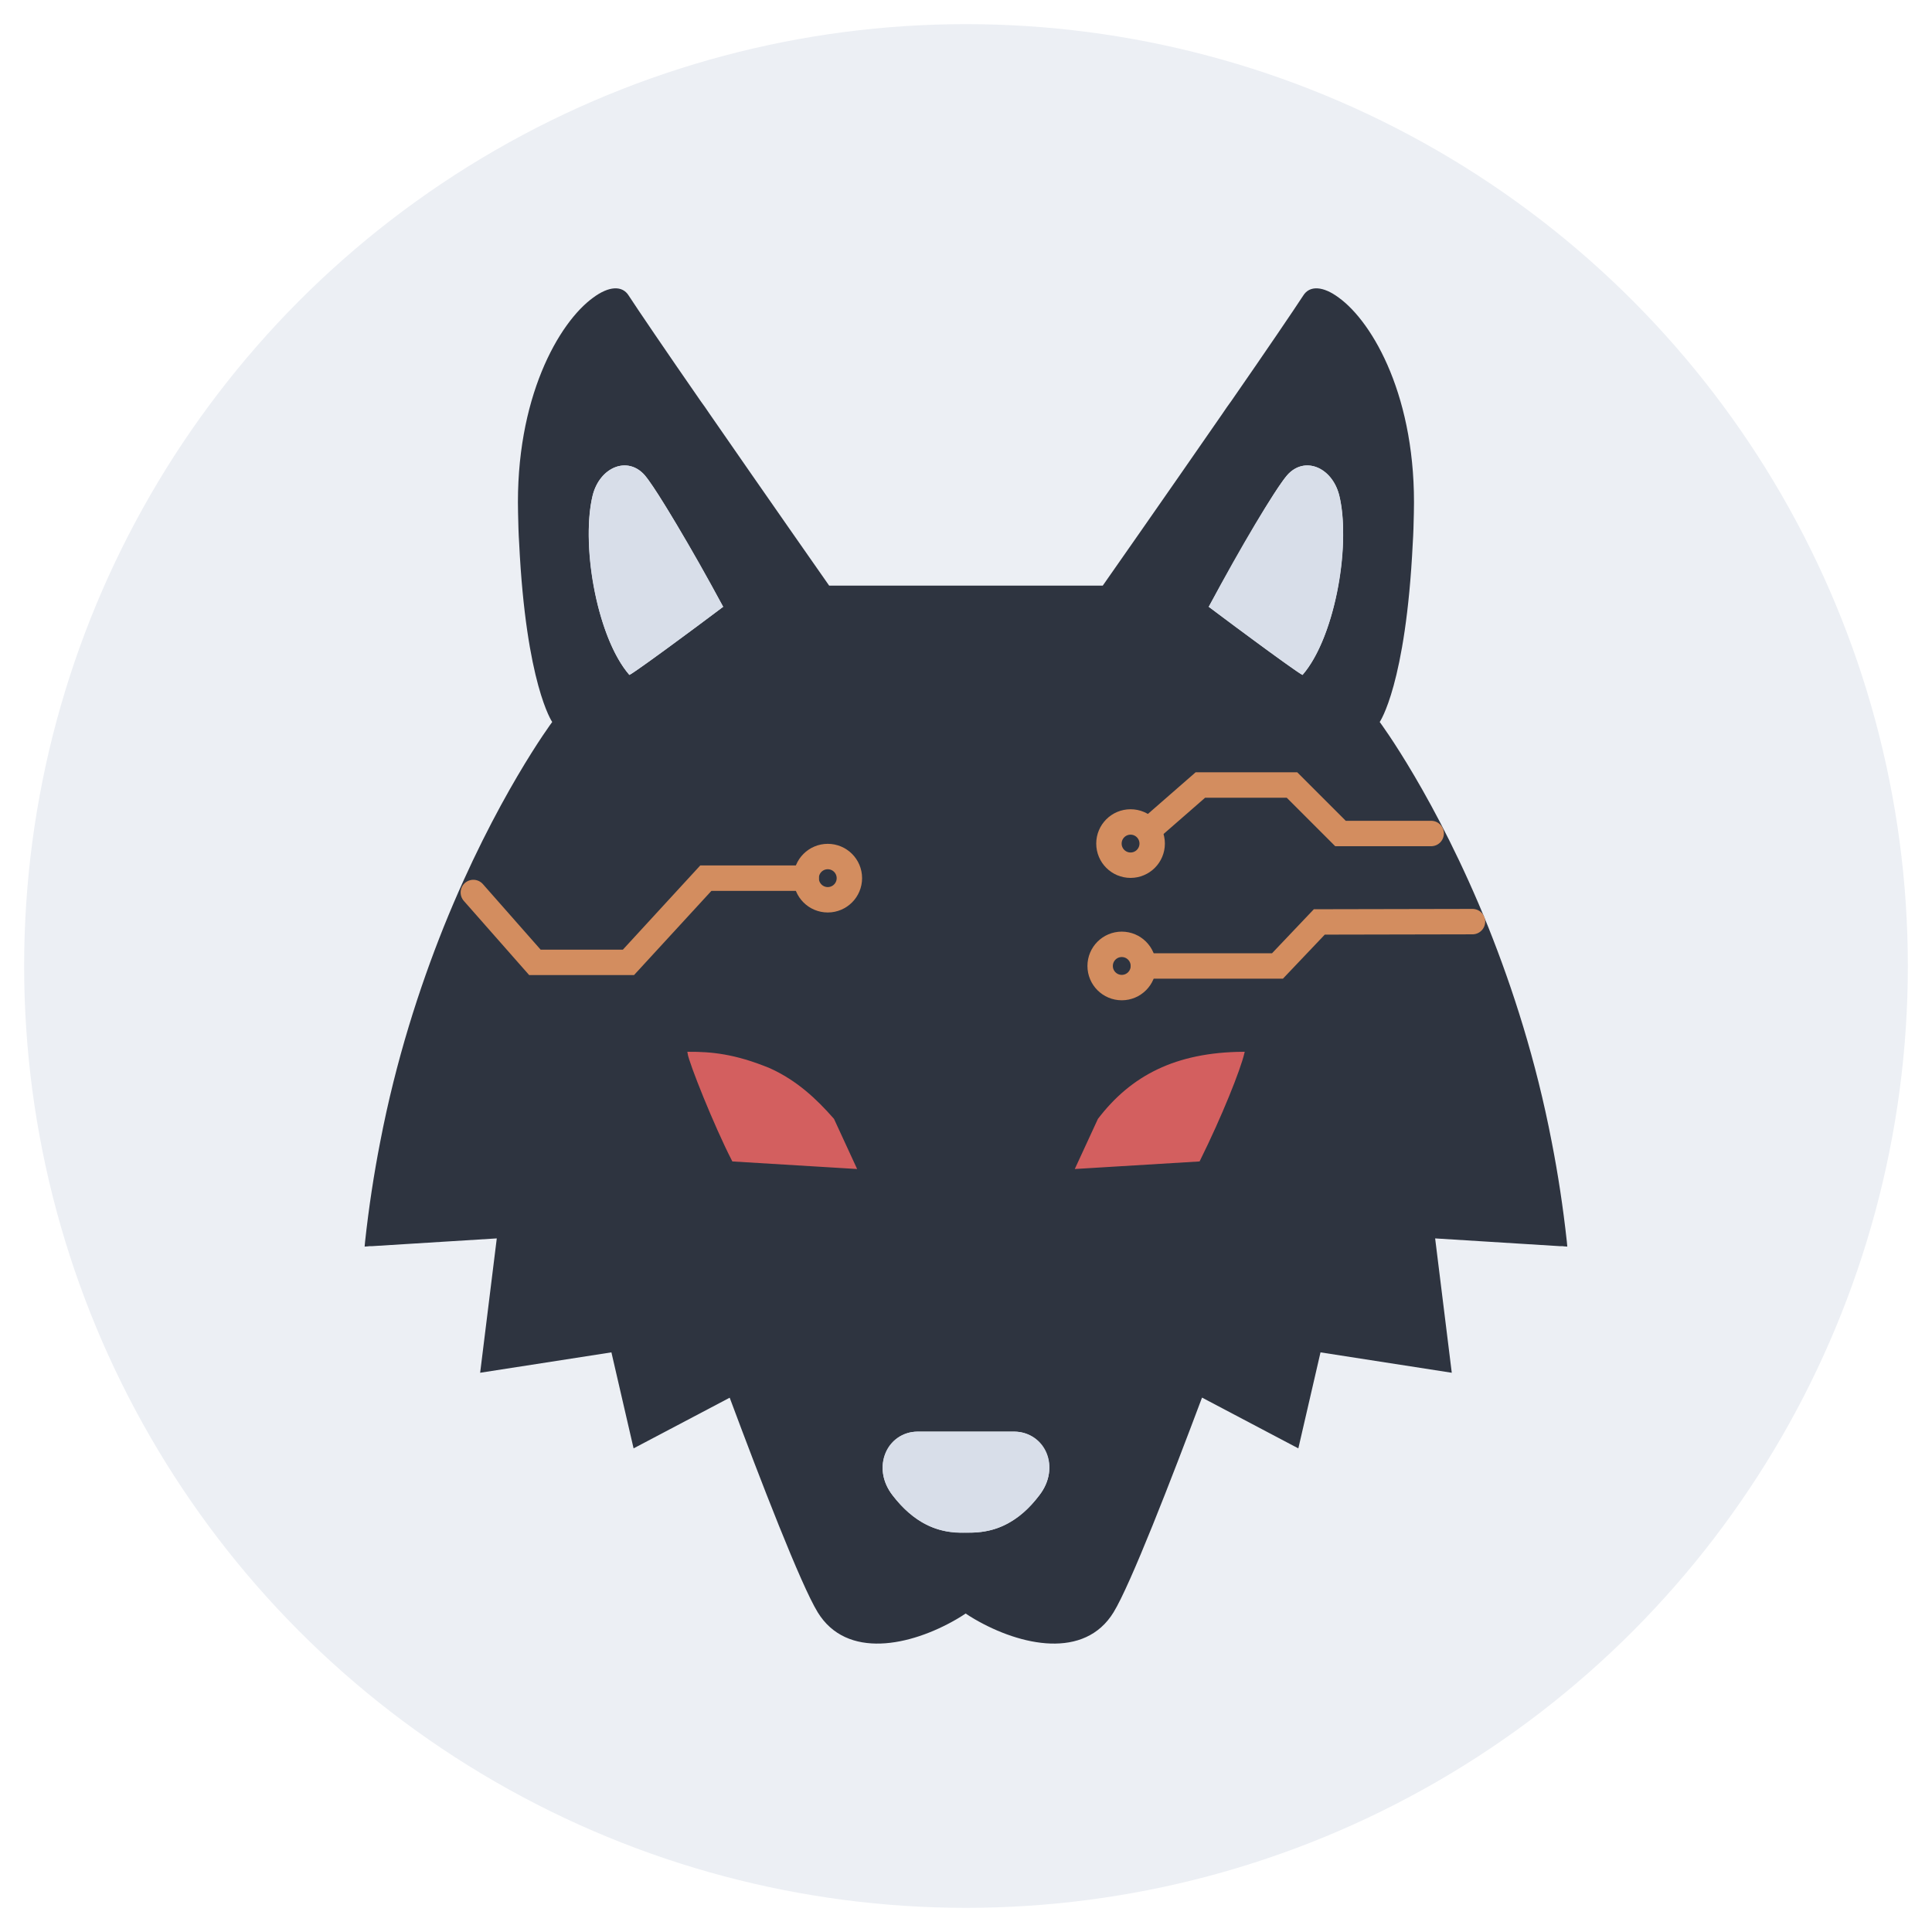 <?xml version="1.0" encoding="UTF-8" standalone="no"?>
<!-- Created with Inkscape (http://www.inkscape.org/) -->

<svg
   width="800"
   height="800"
   viewBox="0 0 211.667 211.667"
   version="1.1"
   id="svg1"
   inkscape:version="1.4 (e7c3feb100, 2024-10-09)"
   sodipodi:docname="wolf_circle.svg"
   inkscape:export-filename="wolf_circle.png"
   inkscape:export-xdpi="96"
   inkscape:export-ydpi="96"
   xmlns:inkscape="http://www.inkscape.org/namespaces/inkscape"
   xmlns:sodipodi="http://sodipodi.sourceforge.net/DTD/sodipodi-0.dtd"
   xmlns="http://www.w3.org/2000/svg"
   xmlns:svg="http://www.w3.org/2000/svg">
  <sodipodi:namedview
     id="namedview1"
     pagecolor="#000000"
     bordercolor="#999999"
     borderopacity="1"
     inkscape:showpageshadow="2"
     inkscape:pageopacity="0"
     inkscape:pagecheckerboard="0"
     inkscape:deskcolor="#d1d1d1"
     inkscape:document-units="px"
     inkscape:zoom="1.1031004"
     inkscape:cx="295.98394"
     inkscape:cy="415.64667"
     inkscape:window-width="2560"
     inkscape:window-height="1371"
     inkscape:window-x="0"
     inkscape:window-y="32"
     inkscape:window-maximized="0"
     inkscape:current-layer="layer1" />
  <defs
     id="defs1">
    <filter
       style="color-interpolation-filters:sRGB;"
       inkscape:label="Drop Shadow"
       id="filter30"
       x="-0.078"
       y="-0.078"
       width="1.155"
       height="1.155">
      <feFlood
         result="flood"
         in="SourceGraphic"
         flood-opacity="1"
         flood-color="rgb(216,222,233)"
         id="feFlood29" />
      <feGaussianBlur
         result="blur"
         in="SourceGraphic"
         stdDeviation="6.678"
         id="feGaussianBlur29" />
      <feOffset
         result="offset"
         in="blur"
         dx="0"
         dy="0"
         id="feOffset29" />
      <feComposite
         result="comp1"
         operator="in"
         in="flood"
         in2="offset"
         id="feComposite29" />
      <feComposite
         result="comp2"
         operator="over"
         in="SourceGraphic"
         in2="comp1"
         id="feComposite30" />
    </filter>
  </defs>
  <g
     inkscape:label="Layer 1"
     inkscape:groupmode="layer"
     id="layer1">
    <circle
       style="fill:#eceff4;fill-opacity:1;stroke:none;stroke-width:0.516;stroke-dasharray:none;stroke-opacity:1"
       id="path5"
       cx="105.833"
       cy="105.833"
       r="103.188" />
    <circle
       style="fill:#eceff4;fill-opacity:1;stroke:none;stroke-width:0.516;stroke-dasharray:none;stroke-opacity:1;filter:url(#filter30)"
       id="path5-6"
       cx="105.833"
       cy="105.833"
       r="103.188"
       transform="matrix(0.956,0,0,0.956,4.653,4.653)" />
    <g
       id="g3"
       transform="matrix(0.29,0,0,0.29,31.589,31.589)">
      <path
         class="st0"
         d="m 483.009,360.176 c -1.424,-13.064 -3.35,-25.629 -5.698,-37.614 -5.947,-30.987 -14.822,-58.301 -23.956,-81.165 -19.686,-48.919 -41.045,-77.566 -41.045,-77.566 0,0 9.886,-14.242 12.484,-67.52 0.248,-3.682 0.331,-7.453 0.417,-11.478 1.088,-43.307 -15.412,-71.954 -28.398,-81.337 -5.861,-4.352 -10.973,-4.688 -13.404,-0.753 -3.096,4.778 -14.238,21.195 -27.138,39.789 -1.174,1.596 -2.348,3.273 -3.518,5.031 -21.028,30.406 -45.07,64.748 -45.07,64.748 H 256 204.316 c 0,0 -24.042,-34.341 -45.069,-64.748 -1.17,-1.758 -2.344,-3.435 -3.517,-5.031 C 142.829,23.94 131.687,7.522 128.591,2.744 c -2.429,-3.935 -7.542,-3.599 -13.404,0.753 -12.986,9.383 -29.486,38.03 -28.398,81.337 0.086,4.025 0.168,7.796 0.417,11.478 2.597,53.278 12.483,67.52 12.483,67.52 0,0 -21.359,28.648 -41.045,77.566 -9.133,22.864 -18.009,50.178 -23.956,81.165 -2.347,11.984 -4.274,24.55 -5.697,37.614 -0.086,0.589 -0.086,1.26 -0.168,1.849 l 1.174,-0.09 0.667,-0.081 h 1.006 l 47.078,-2.928 -6.282,50.758 49.589,-7.706 8.377,36.272 36.309,-19.142 c 11.607,31.143 26.868,70.678 33.257,81.075 10.938,17.85 35.02,12.754 52.534,2.561 1.297,-0.761 2.376,-1.448 3.346,-2.103 0.969,0.654 2.041,1.342 3.354,2.103 17.51,10.193 41.585,15.289 52.526,-2.561 6.389,-10.406 21.743,-49.974 33.424,-81.116 l 36.386,19.184 8.377,-36.272 49.589,7.706 -6.283,-50.758 47.078,2.928 h 1.007 l 0.666,0.081 1.174,0.09 c -0.082,-0.591 -0.082,-1.262 -0.167,-1.851 z M 128.845,146.056 c -12.823,-14.814 -18.21,-50.93 -13.866,-67.839 2.724,-10.66 13.182,-15.068 19.727,-7.542 6.56,7.534 29.568,49.638 29.568,49.638 0,0 -32.202,24.132 -35.429,25.743 z m 39.2,183.33 c 0,0 -13.96,-29.318 -16.753,-40.484 34.901,0 48.865,19.543 54.448,25.13 l 8.376,18.152 z m 115.593,126.68 c -10.671,13.596 -20.635,14.022 -27.642,14.022 -7.006,0 -16.962,-0.426 -27.646,-14.022 -8.561,-10.888 -1.559,-24.14 9.35,-24.14 3.89,0 18.295,0 18.295,0 0,0 14.414,0 18.303,0 10.914,0 17.92,13.252 9.34,24.14 z m 60.317,-126.68 -46.072,2.798 8.377,-18.152 c 5.583,-5.587 19.547,-25.13 54.448,-25.13 -2.793,11.165 -16.753,40.484 -16.753,40.484 z m 39.188,-183.33 c -3.223,-1.611 -35.42,-25.743 -35.42,-25.743 0,0 23.003,-42.104 29.555,-49.638 6.548,-7.526 17.003,-3.117 19.739,7.542 4.348,16.909 -1.052,53.024 -13.874,67.839 z"
         id="path4"
         style="fill:#2e3440;fill-opacity:1" />
      <path
         style="fill:#d35f5f;stroke:#d35f5f;stroke-width:0.96;stroke-linecap:round;stroke-opacity:1"
         d="m 168.045,329.386 c -6.886,-13.404 -16.271,-37.034 -16.753,-40.484 8.256,-0.025 17.185,0.689 30.475,6.189 10.066,4.566 17.395,11.437 23.973,18.941 l 8.376,18.152 z"
         id="path2355"
         sodipodi:nodetypes="cccccc" />
      <path
         style="fill:#d35f5f;stroke:#d35f5f;stroke-width:0.96;stroke-linecap:round;stroke-opacity:1"
         d="m 343.955,329.386 c 8.377,-16.889 15.263,-34.235 16.753,-40.484 -25.395,0.196 -42.083,8.935 -54.448,25.13 l -8.377,18.152 z"
         id="path2507"
         sodipodi:nodetypes="ccccc" />
      <path
         style="fill:#ff0000;stroke:none;stroke-width:0.96;stroke-linecap:round"
         d="m 352.332,309.144 c 0,0 -10.803,-3.309 0,0 z"
         id="path2509" />
      <path
         style="fill:none;fill-opacity:1;stroke:#d38d5f;stroke-width:9.6;stroke-linecap:round;stroke-dasharray:none"
         d="M 447.36,239.25 389.494,239.367 373.691,256 h -50.662"
         id="path3567"
         sodipodi:nodetypes="cccc" />
      <circle
         style="fill:none;fill-opacity:1;stroke:#d38d5f;stroke-width:9.6;stroke-linecap:butt;stroke-dasharray:none"
         id="path3623"
         cx="314.862"
         cy="256"
         r="8.168" />
      <circle
         style="fill:none;fill-opacity:1;stroke:#d38d5f;stroke-width:9.6;stroke-linecap:butt;stroke-dasharray:none"
         id="path3623-9"
         cx="318.184"
         cy="209.766"
         r="8.168" />
      <path
         style="fill:none;fill-opacity:1;stroke:#d38d5f;stroke-width:9.6;stroke-linecap:round;stroke-dasharray:none"
         d="m 431.751,205.96 h -34.259 l -18.32,-18.32 h -34.614 l -19.322,16.86"
         id="path3625"
         sodipodi:nodetypes="ccccc" />
      <path
         style="fill:none;fill-opacity:1;stroke:#d38d5f;stroke-width:9.6;stroke-linecap:round;stroke-dasharray:none"
         d="m 69.895,228.242 23.254,26.398 h 35.345 l 29.239,-31.81 h 37.891"
         id="path3649"
         sodipodi:nodetypes="ccccc" />
      <circle
         style="fill:none;fill-opacity:1;stroke:#d38d5f;stroke-width:9.6;stroke-linecap:butt;stroke-dasharray:none"
         id="path3623-4"
         cx="203.791"
         cy="222.83"
         r="8.168" />
      <path
         style="fill:#d8dee9;fill-opacity:1;stroke-width:0.128"
         d="m 237.7,431.926 h 36.598 c 11.871,0.25 17.604,13.584 9.34,24.14 -7.239,9.751 -16.453,14.425 -27.642,14.022 -10.885,0.557 -20.1,-4.117 -27.646,-14.022 -8.184,-10.426 -2.46,-23.96 9.35,-24.14 z"
         id="path1"
         sodipodi:nodetypes="cccccc" />
      <path
         style="fill:#d8dee9;fill-opacity:1;stroke-width:0.128"
         d="m 164.274,120.313 c -11.638,8.838 -33.443,24.835 -35.429,25.743 -11.618,-13.344 -18.573,-47.178 -13.866,-67.839 2.712,-10.823 13.329,-14.982 19.727,-7.542 4.628,5.919 17.422,26.792 29.568,49.638 z"
         id="path2"
         sodipodi:nodetypes="ccccc" />
      <path
         style="fill:#d8dee9;fill-opacity:1;stroke-width:0.128"
         d="m 347.722,120.313 c 11.638,8.838 33.443,24.835 35.429,25.743 11.618,-13.344 18.573,-47.178 13.866,-67.839 -2.712,-10.823 -13.329,-14.982 -19.727,-7.542 -4.872,5.875 -17.435,26.791 -29.568,49.638 z"
         id="path3"
         sodipodi:nodetypes="ccccc" />
    </g>
  </g>
</svg>
